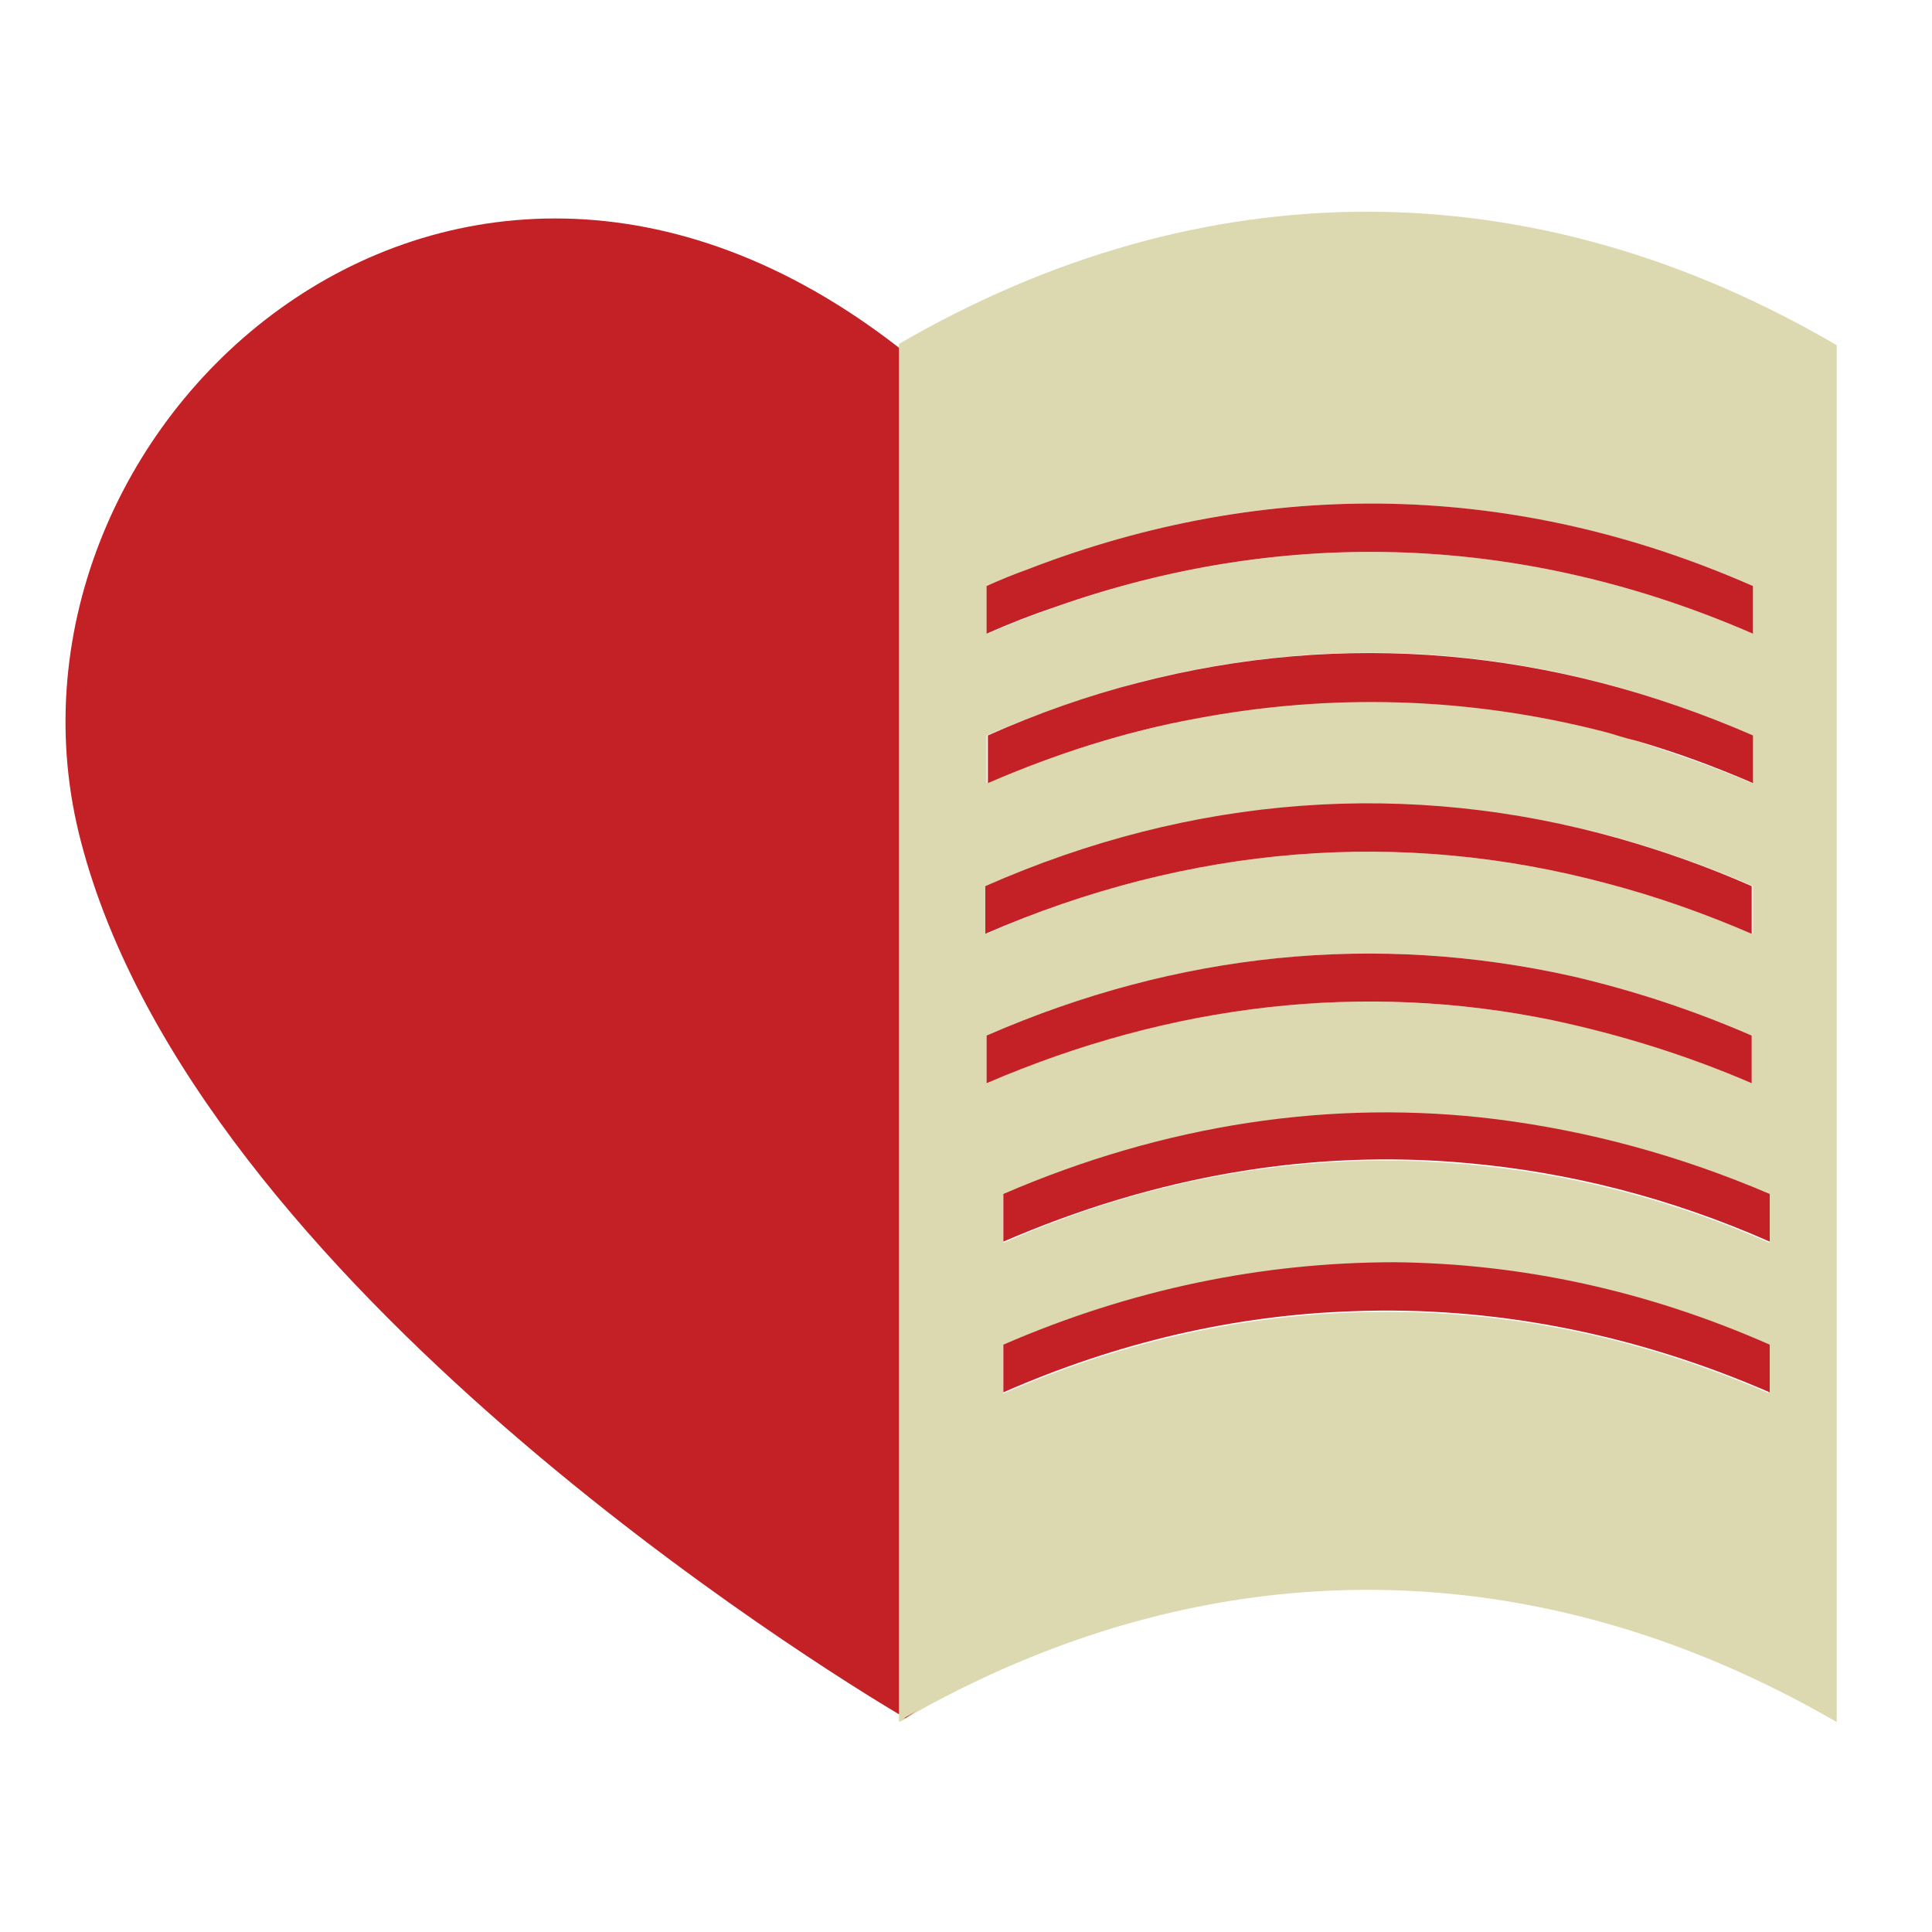 <?xml version="1.0" encoding="utf-8"?>
<!-- Generator: Adobe Illustrator 18.1.0, SVG Export Plug-In . SVG Version: 6.00 Build 0)  -->
<svg version="1.0" id="Layer_1" xmlns="http://www.w3.org/2000/svg" xmlns:xlink="http://www.w3.org/1999/xlink" x="0px" y="0px"
	 viewBox="0 0 150 150" enable-background="new 0 0 150 150" xml:space="preserve">
<g>
	<path fill="#DCD8B0" d="M69.8,26.7c0,0.1,0,0.2,0,0.4c0,35.4,0,70.7,0,106.1c0,0.2,0,0.3,0,0.5c0.1-0.1,0.3-0.1,0.4-0.2
		c0.3-0.2,0.7-0.4,1-0.6c23.2-12.9,48.3-12.6,71.4,0.8c0-35.6,0-71.3,0-106.9C119,13,93.4,13,69.8,26.7z M136.1,45.5v3.7
		c-17.7-7.7-36.2-8.4-54-2.1c-1.8,0.6-3.6,1.3-5.4,2.1v-3.7c1.1-0.5,2.1-0.9,3.2-1.3C98.3,37,117.6,37.4,136.1,45.5z M76.6,80.4
		c14.9-6.5,30.4-8,45.5-4.6c4.7,1.1,9.3,2.6,13.9,4.6v3.7c-5.1-2.2-10.3-3.9-15.5-4.9c-14.7-3-29.6-1.3-43.9,4.9V80.4z M124.8,68.6
		c-16-4.3-32.5-3-48.2,3.9v-3.7c16.1-7,32.9-8.2,49.2-3.7c3.4,1,6.9,2.2,10.3,3.7v3.7C132.4,70.9,128.6,69.6,124.8,68.6z M127,57.5
		c-0.8-0.2-1.6-0.5-2.5-0.7c-10.5-2.8-21.2-3.1-31.8-1c-5.4,1.1-10.8,2.7-16.1,5v-3.7c3.9-1.7,7.8-3,11.7-4.1
		c15.9-4.1,32.1-2.8,47.7,4.1v3.7C133,59.5,130,58.5,127,57.5z M137.4,108.2c-10.6-4.6-21.4-6.7-32.3-6.3
		c-9.2,0.3-18.3,2.4-27.2,6.3v-3.7c9.9-4.3,20.1-6.5,30.3-6.4c9.8,0.1,19.6,2.2,29.1,6.4V108.2z M137.4,96.5
		c-7.7-3.4-15.6-5.4-23.5-6.1c-12.1-1.1-24.2,0.9-36,6.1v-3.7c12.5-5.5,25.5-7.4,38.3-5.8c7.1,0.9,14.2,2.8,21.2,5.8V96.5z"/>
	<g>
		<path fill="#C32126" d="M6.3,65.4c9,34.4,57.8,64.3,63.5,67.7c0-35.4,0-70.7,0-106.1C34.6-0.4-2.1,33.6,6.3,65.4z"/>
		<path fill="#C32126" d="M70.3,133.4c0,0,0.3-0.2,0.9-0.6c-0.3,0.2-0.7,0.4-1,0.6C70.3,133.4,70.3,133.4,70.3,133.4z"/>
		<path fill="#C32126" d="M136.1,49.2v-3.7c-18.4-8.1-37.7-8.5-56.3-1.3c-1.1,0.4-2.1,0.8-3.2,1.3v3.7c1.8-0.8,3.6-1.5,5.4-2.1
			C99.9,40.8,118.4,41.5,136.1,49.2z"/>
		<path fill="#C32126" d="M124.5,56.8c0.8,0.2,1.6,0.5,2.5,0.7c3.1,0.9,6.1,2,9.1,3.3v-3.7c-15.6-6.8-31.8-8.2-47.7-4.1
			c-3.9,1-7.9,2.4-11.7,4.1v3.7c5.3-2.3,10.7-4,16.1-5C103.3,53.8,114,54.1,124.5,56.8z"/>
		<path fill="#C32126" d="M124.8,68.6c3.8,1,7.5,2.3,11.2,3.9v-3.7c-3.4-1.5-6.8-2.7-10.3-3.7c-16.3-4.6-33.1-3.4-49.2,3.7v3.7
			C92.4,65.6,108.8,64.3,124.8,68.6z"/>
		<path fill="#C32126" d="M120.5,79.2c5.2,1.1,10.4,2.7,15.5,4.9v-3.7c-4.6-2-9.2-3.5-13.9-4.6c-15.2-3.4-30.6-1.9-45.5,4.6v3.7
			C91,77.9,105.9,76.2,120.5,79.2z"/>
		<path fill="#C32126" d="M116.2,86.9c-12.8-1.6-25.8,0.4-38.3,5.8v3.7c11.8-5.1,23.9-7.2,36-6.1c7.9,0.7,15.8,2.7,23.5,6.1v-3.7
			C130.4,89.7,123.3,87.8,116.2,86.9z"/>
		<path fill="#C32126" d="M77.9,104.4v3.7c8.9-3.9,18-6,27.2-6.3c10.8-0.4,21.7,1.7,32.3,6.3v-3.7c-9.5-4.2-19.3-6.3-29.1-6.4
			C98,98,87.8,100.1,77.9,104.4z"/>
	</g>
</g>
</svg>
